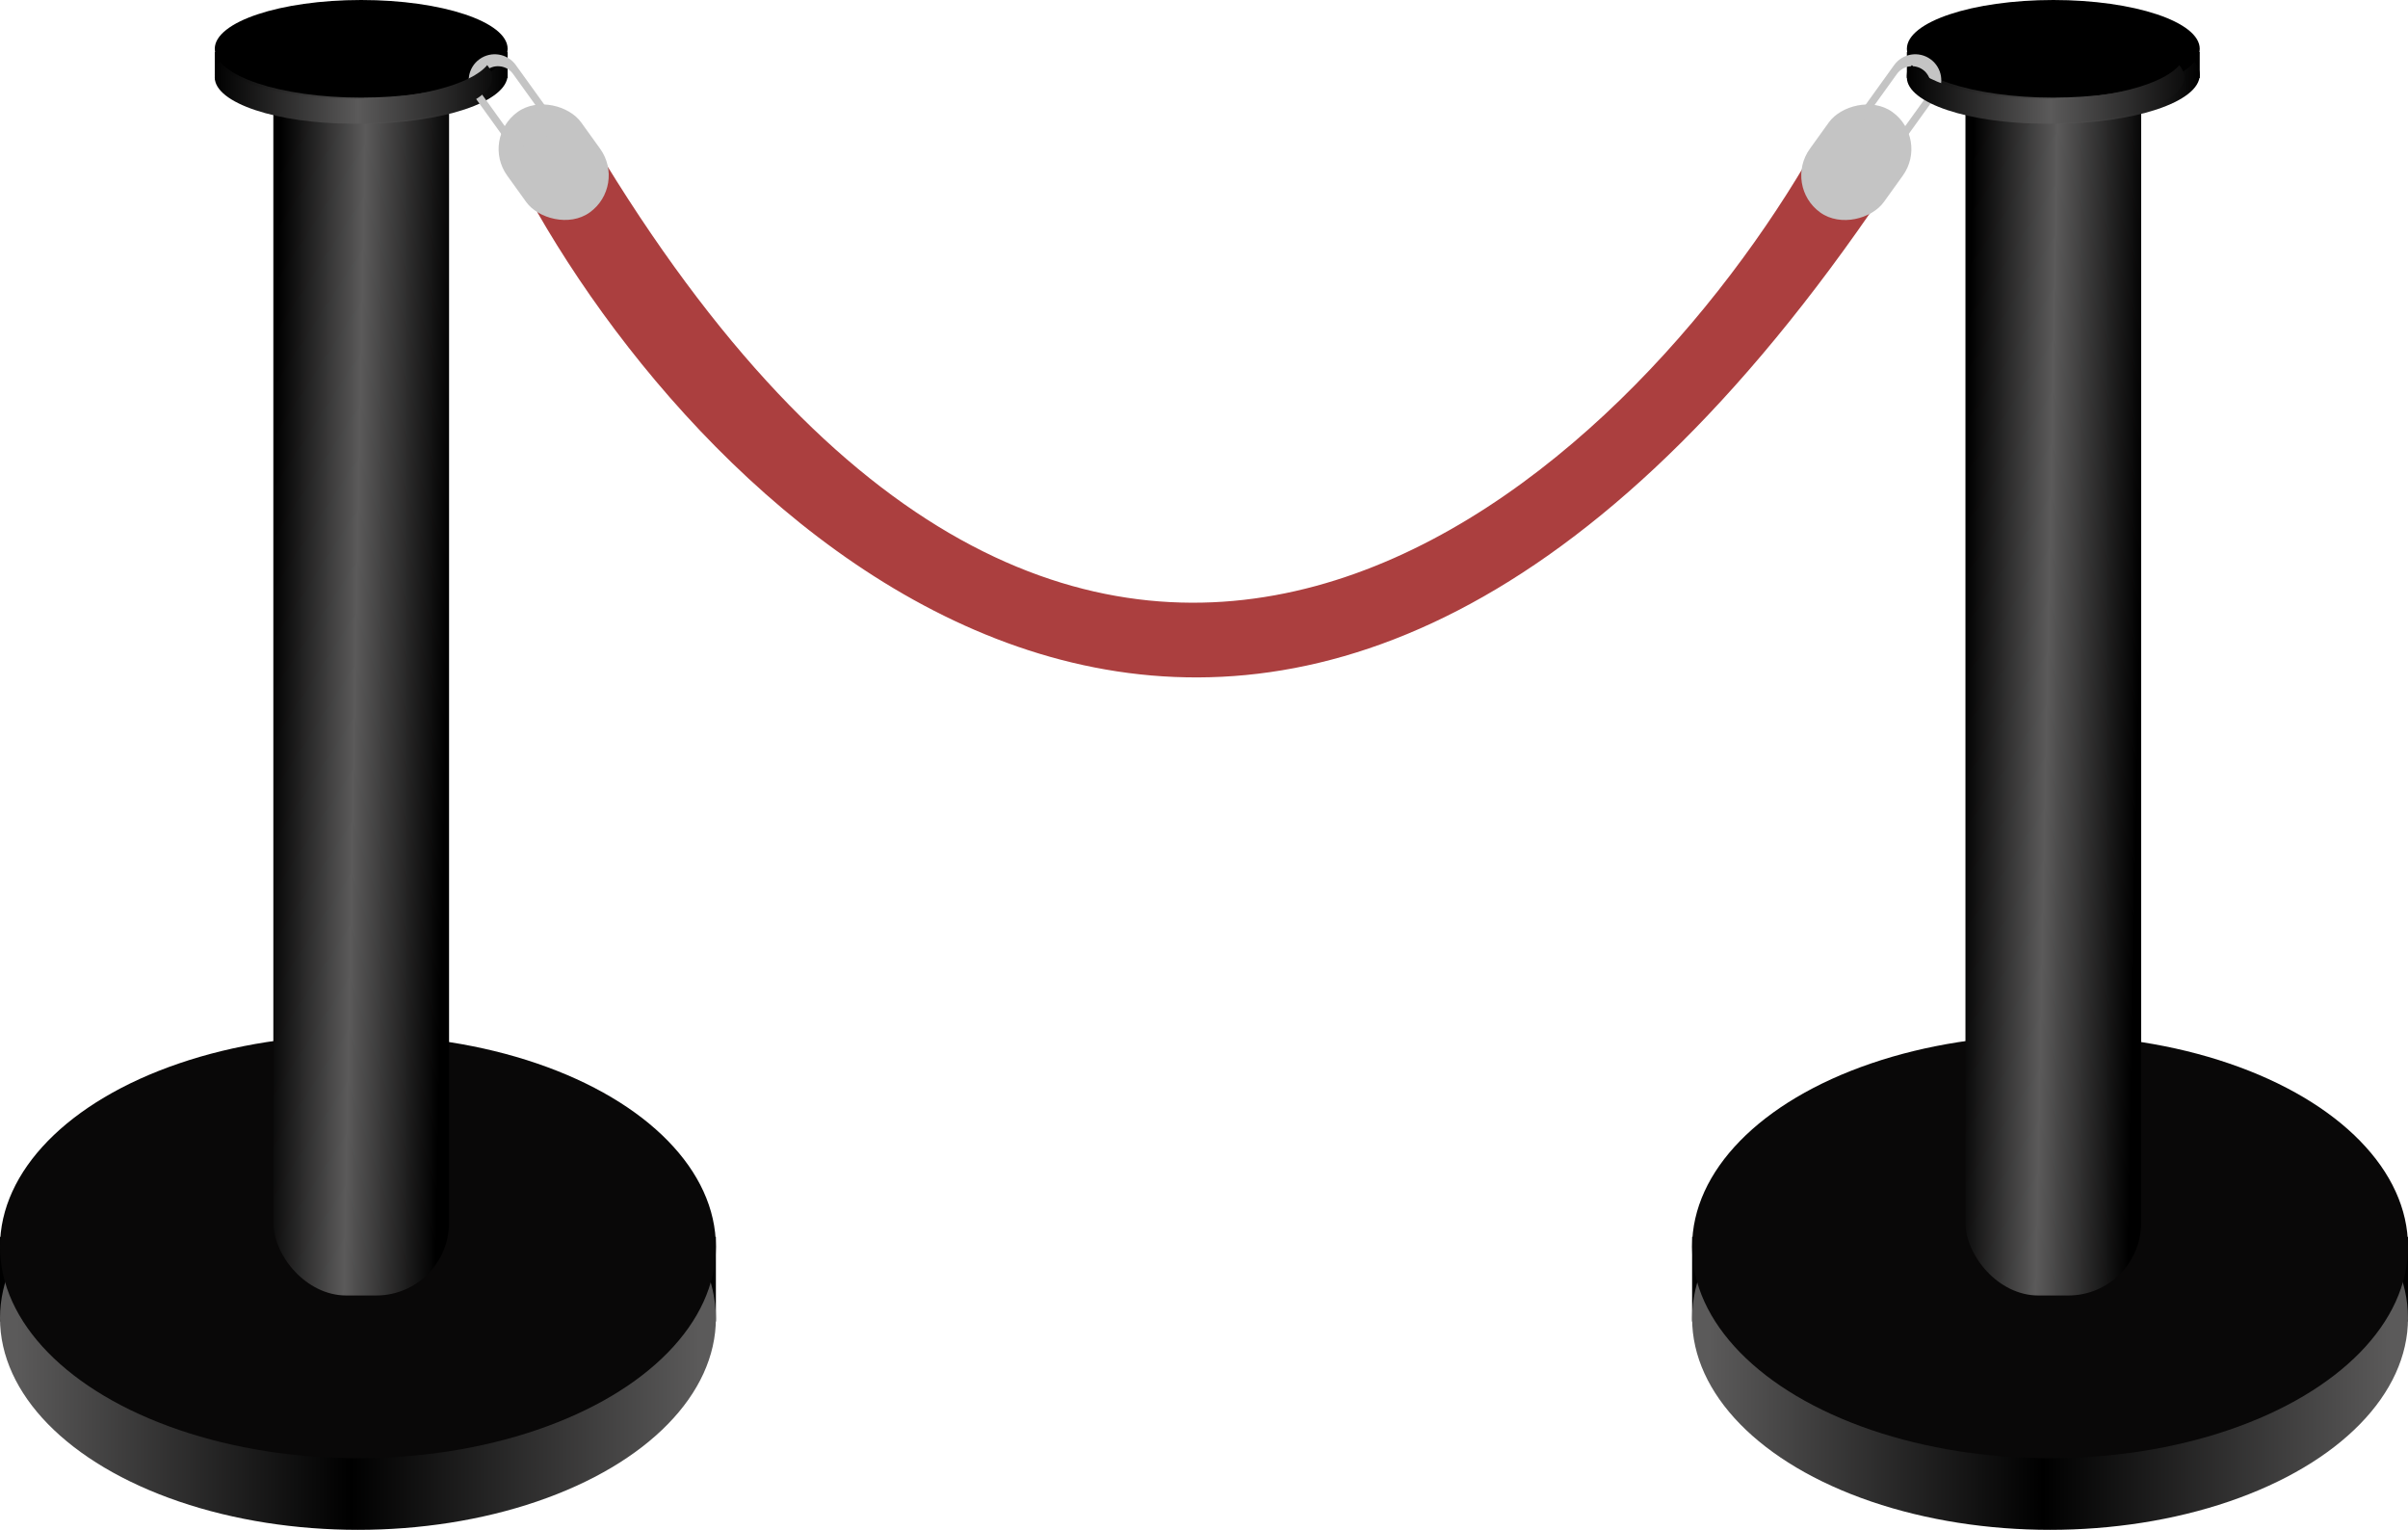 <svg width="496" height="315" viewBox="0 0 496 315" fill="none" xmlns="http://www.w3.org/2000/svg">
<g clip-path="url(#clip0)">
<rect y="254.703" width="147.459" height="17.427" fill="black"/>
<ellipse cx="73.73" cy="271.459" rx="73.73" ry="43.568" fill="url(#paint0_linear)"/>
<ellipse cx="73.73" cy="256.714" rx="73.73" ry="43.568" fill="#090808"/>
<rect x="56.303" y="5.362" width="36.195" height="261.405" rx="15" fill="url(#paint1_linear)"/>
<rect x="44.238" y="10.724" width="60.324" height="5.362" fill="black"/>
<ellipse cx="74.4" cy="15.416" rx="30.162" ry="10.054" fill="url(#paint2_linear)"/>
<ellipse cx="74.4" cy="10.054" rx="30.162" ry="10.054" fill="black"/>
<rect x="348.541" y="254.703" width="147.459" height="17.427" fill="black"/>
<ellipse cx="422.27" cy="271.459" rx="73.73" ry="43.568" fill="url(#paint3_linear)"/>
<ellipse cx="422.27" cy="256.714" rx="73.73" ry="43.568" fill="#090808"/>
<rect x="404.843" y="5.362" width="36.195" height="261.405" rx="15" fill="url(#paint4_linear)"/>
<rect x="392.778" y="10.724" width="60.324" height="5.362" fill="black"/>
<ellipse cx="422.941" cy="15.416" rx="30.162" ry="10.054" fill="url(#paint5_linear)"/>
<ellipse cx="422.941" cy="10.054" rx="30.162" ry="10.054" fill="black"/>
<path d="M385.405 43.568C265.293 217.302 152.151 115.957 110.595 43.568L124.67 33.514C225.479 197.596 331.56 101.881 372 33.514L385.405 43.568Z" fill="#AB3F3F"/>
<rect x="98.99" y="28.548" width="18.768" height="25.47" rx="9.384" transform="rotate(-35.754 98.99 28.548)" fill="#C4C4C4"/>
<path fill-rule="evenodd" clip-rule="evenodd" d="M98.772 12.186C96.369 13.916 95.823 17.267 97.554 19.67L106.17 31.637C107.9 34.041 111.251 34.586 113.654 32.856C116.058 31.125 116.603 27.774 114.873 25.371L106.257 13.404C104.526 11.001 101.175 10.455 98.772 12.186ZM100.339 14.361C98.622 15.597 98.232 17.991 99.468 19.708L105.958 28.722C107.194 30.438 109.588 30.828 111.304 29.592C113.021 28.356 113.411 25.962 112.175 24.246L105.685 15.232C104.449 13.515 102.055 13.126 100.339 14.361Z" fill="#C4C4C4"/>
<rect width="18.768" height="25.47" rx="9.384" transform="matrix(-0.812 -0.584 -0.584 0.812 397.421 28.548)" fill="#C4C4C4"/>
<path fill-rule="evenodd" clip-rule="evenodd" d="M397.638 12.186C400.042 13.916 400.587 17.267 398.857 19.67L390.241 31.637C388.511 34.041 385.16 34.586 382.756 32.856C380.353 31.125 379.807 27.774 381.538 25.371L390.154 13.404C391.884 11.001 395.235 10.455 397.638 12.186ZM396.072 14.361C397.789 15.597 398.178 17.991 396.942 19.708L390.452 28.722C389.216 30.438 386.823 30.828 385.106 29.592C383.389 28.356 383 25.962 384.236 24.246L390.726 15.232C391.962 13.515 394.355 13.126 396.072 14.361Z" fill="#C4C4C4"/>
<path fill-rule="evenodd" clip-rule="evenodd" d="M393.806 13.405C393.136 14.214 392.778 15.066 392.778 15.945C392.778 21.206 405.572 25.47 421.353 25.47C437.134 25.47 449.928 21.206 449.928 15.945C449.928 15.066 449.57 14.214 448.901 13.405C445.566 17.433 434.496 20.39 421.353 20.39C408.21 20.39 397.14 17.433 393.806 13.405Z" fill="url(#paint6_linear)"/>
<path fill-rule="evenodd" clip-rule="evenodd" d="M45.265 13.405C45.265 13.405 45.265 13.405 45.265 13.405C44.596 14.214 44.238 15.066 44.238 15.945C44.238 21.206 57.031 25.47 72.812 25.47C88.594 25.47 101.387 21.206 101.387 15.945C101.387 15.066 101.03 14.214 100.36 13.405C97.025 17.433 85.955 20.39 72.812 20.39C59.67 20.39 48.6 17.433 45.265 13.405C45.265 13.405 45.265 13.405 45.265 13.405H45.265Z" fill="url(#paint7_linear)"/>
</g>
<defs>
<linearGradient id="paint0_linear" x1="3.351" y1="272.13" x2="144.108" y2="272.13" gradientUnits="userSpaceOnUse">
<stop stop-color="#5B5A5A"/>
<stop offset="0.49"/>
<stop offset="1" stop-color="#5B5A5A"/>
</linearGradient>
<linearGradient id="paint1_linear" x1="56.303" y1="113.276" x2="92.497" y2="113.946" gradientUnits="userSpaceOnUse">
<stop/>
<stop offset="0.479" stop-color="#5B5A5A"/>
<stop offset="1"/>
</linearGradient>
<linearGradient id="paint2_linear" x1="44.238" y1="14.746" x2="104.562" y2="14.746" gradientUnits="userSpaceOnUse">
<stop/>
<stop offset="0.529" stop-color="#5B5A5A"/>
<stop offset="1"/>
</linearGradient>
<linearGradient id="paint3_linear" x1="351.892" y1="272.13" x2="492.649" y2="272.13" gradientUnits="userSpaceOnUse">
<stop stop-color="#5B5A5A"/>
<stop offset="0.49"/>
<stop offset="1" stop-color="#5B5A5A"/>
</linearGradient>
<linearGradient id="paint4_linear" x1="404.843" y1="113.276" x2="441.038" y2="113.946" gradientUnits="userSpaceOnUse">
<stop/>
<stop offset="0.479" stop-color="#5B5A5A"/>
<stop offset="1"/>
</linearGradient>
<linearGradient id="paint5_linear" x1="392.778" y1="14.746" x2="453.103" y2="14.746" gradientUnits="userSpaceOnUse">
<stop/>
<stop offset="0.529" stop-color="#5B5A5A"/>
<stop offset="1"/>
</linearGradient>
<linearGradient id="paint6_linear" x1="392.778" y1="25.47" x2="454.443" y2="25.47" gradientUnits="userSpaceOnUse">
<stop/>
<stop offset="0.479" stop-color="#5B5A5A"/>
<stop offset="1"/>
</linearGradient>
<linearGradient id="paint7_linear" x1="44.238" y1="25.47" x2="105.903" y2="25.47" gradientUnits="userSpaceOnUse">
<stop/>
<stop offset="0.479" stop-color="#5B5A5A"/>
<stop offset="1"/>
</linearGradient>
<clipPath id="clip0">
<rect width="496" height="315" fill="white"/>
</clipPath>
</defs>
</svg>
